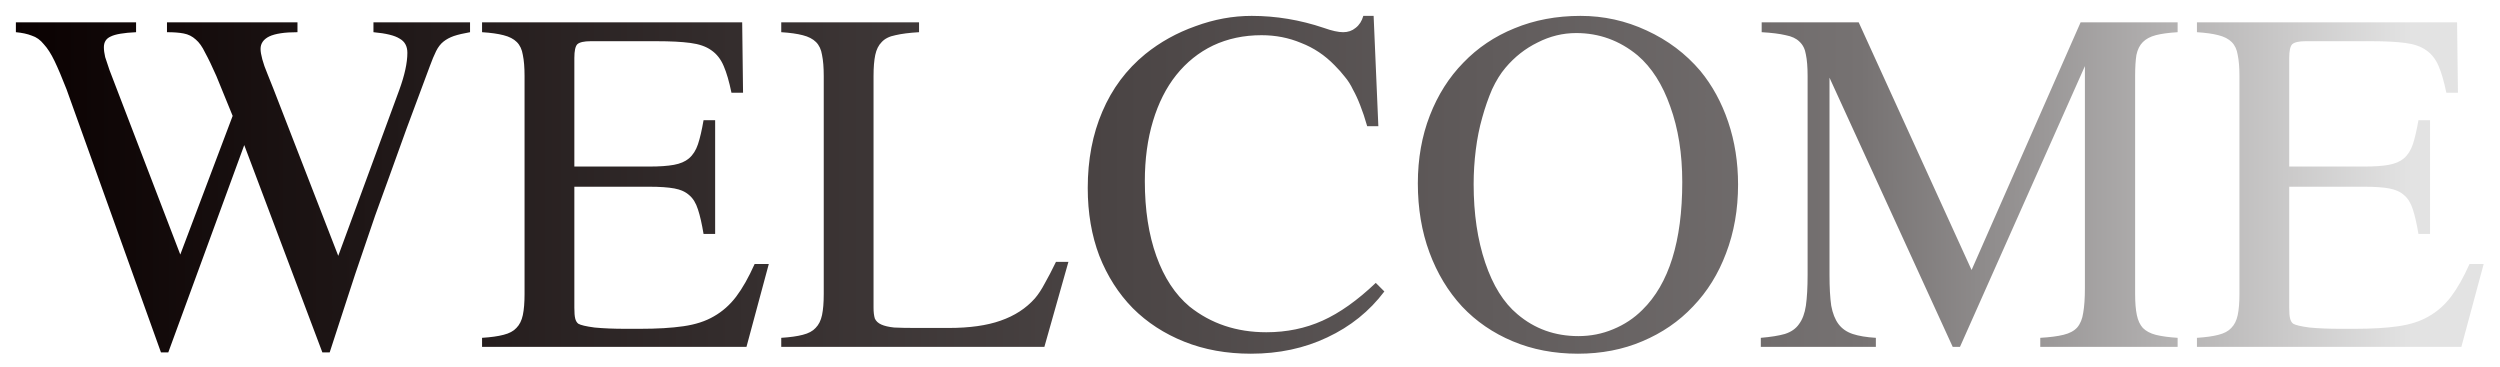 <svg width="728" height="107" viewBox="0 0 728 107" fill="none" xmlns="http://www.w3.org/2000/svg">
<g filter="url(#filter0_d_14_3)">
<path d="M136.875 5.375C134.958 5.708 133.375 6.083 132.125 6.5C130.958 6.917 129.958 7.458 129.125 8.125C128.292 8.792 127.583 9.708 127 10.875C126.417 12.042 125.792 13.542 125.125 15.375C122.542 22.375 120.292 28.417 118.375 33.5C116.542 38.583 114.875 43.208 113.375 47.375C111.875 51.458 110.5 55.25 109.25 58.75C108.083 62.25 106.833 65.917 105.5 69.75C104.167 73.583 102.75 77.833 101.25 82.5C99.75 87.083 98 92.458 96 98.625H93.875L71.125 38.25L49 98.625H46.875L19.375 22C18.042 18.583 16.875 15.833 15.875 13.75C14.875 11.667 13.833 10.042 12.75 8.875C11.75 7.625 10.583 6.792 9.25 6.375C8 5.875 6.458 5.542 4.625 5.375V2.5H39.625V5.375C36.042 5.542 33.583 5.958 32.25 6.625C30.917 7.208 30.25 8.25 30.25 9.75C30.25 10.583 30.375 11.542 30.625 12.625C30.958 13.708 31.375 14.958 31.875 16.375L52.5 70.125L67.75 29.75L63 18.125C61.75 15.292 60.667 13.042 59.75 11.375C58.917 9.625 58 8.333 57 7.5C56 6.583 54.833 6 53.5 5.75C52.25 5.5 50.625 5.375 48.625 5.375V2.5H86.625V5.375C82.875 5.375 80.125 5.792 78.375 6.625C76.708 7.458 75.875 8.667 75.875 10.25C75.875 11 76.042 12 76.375 13.25C76.708 14.5 77.208 15.917 77.875 17.5L79.625 21.875L98.5 70.5L116.25 22.25C117.833 17.917 118.625 14.292 118.625 11.375C118.625 9.458 117.875 8.083 116.375 7.25C114.958 6.333 112.417 5.708 108.75 5.375V2.5H136.875V5.375ZM217.375 97H140.375V94.375C142.958 94.208 145.042 93.917 146.625 93.5C148.292 93.083 149.542 92.417 150.375 91.5C151.292 90.583 151.917 89.333 152.25 87.75C152.583 86.167 152.75 84.125 152.75 81.625V18.125C152.75 15.625 152.583 13.583 152.25 12C152 10.417 151.417 9.167 150.5 8.25C149.583 7.333 148.292 6.667 146.625 6.25C145.042 5.833 142.958 5.542 140.375 5.375V2.5H216.125L216.375 23H213C212.333 19.75 211.583 17.167 210.75 15.25C209.917 13.25 208.708 11.708 207.125 10.625C205.625 9.542 203.583 8.833 201 8.5C198.5 8.167 195.25 8 191.25 8H172C170.083 8 168.792 8.292 168.125 8.875C167.542 9.458 167.25 10.792 167.25 12.875V44.5H189.125C192.042 44.5 194.417 44.333 196.25 44C198.083 43.667 199.542 43.042 200.625 42.125C201.792 41.125 202.667 39.75 203.25 38C203.833 36.25 204.375 33.917 204.875 31H208.25V64.125H204.875C204.375 61.125 203.833 58.75 203.25 57C202.667 55.167 201.833 53.792 200.75 52.875C199.667 51.875 198.208 51.208 196.375 50.875C194.542 50.542 192.125 50.375 189.125 50.375H167.25V85.625C167.25 87.042 167.333 88.083 167.5 88.75C167.667 89.417 167.958 89.917 168.375 90.25C169.042 90.667 170.625 91.042 173.125 91.375C175.708 91.625 178.75 91.75 182.25 91.75H186.25C191.333 91.75 195.583 91.5 199 91C202.5 90.5 205.458 89.542 207.875 88.125C210.375 86.708 212.542 84.792 214.375 82.375C216.208 79.958 218 76.792 219.75 72.875H223.875L217.375 97ZM311.125 72.25L304.125 97H227.5V94.375C230.083 94.208 232.167 93.917 233.75 93.5C235.417 93.083 236.667 92.417 237.5 91.5C238.417 90.583 239.042 89.333 239.375 87.75C239.708 86.167 239.875 84.125 239.875 81.625V18.125C239.875 15.625 239.708 13.583 239.375 12C239.125 10.417 238.542 9.167 237.625 8.25C236.708 7.333 235.417 6.667 233.75 6.25C232.167 5.833 230.083 5.542 227.5 5.375V2.5H267.625V5.375C264.792 5.542 262.5 5.833 260.75 6.25C259 6.583 257.667 7.25 256.75 8.25C255.833 9.167 255.208 10.417 254.875 12C254.542 13.583 254.375 15.625 254.375 18.125V85.625C254.375 86.875 254.5 87.917 254.75 88.75C255.083 89.5 255.708 90.083 256.625 90.5C257.542 90.917 258.792 91.208 260.375 91.375C261.958 91.458 264.083 91.5 266.75 91.5H276.25C282.333 91.5 287.375 90.792 291.375 89.375C295.458 87.958 298.792 85.792 301.375 82.875C302.375 81.708 303.333 80.25 304.25 78.5C305.25 76.75 306.333 74.667 307.5 72.25H311.125ZM398.125 32.75C397.458 30.417 396.792 28.417 396.125 26.75C395.458 25 394.75 23.458 394 22.125C393.333 20.708 392.542 19.458 391.625 18.375C390.792 17.292 389.792 16.167 388.625 15C385.792 12.083 382.542 9.917 378.875 8.5C375.292 7 371.458 6.25 367.375 6.25C362.208 6.25 357.5 7.25 353.25 9.25C349.083 11.25 345.5 14.125 342.5 17.875C339.583 21.542 337.333 26 335.75 31.25C334.167 36.5 333.375 42.333 333.375 48.75C333.375 57.083 334.5 64.375 336.75 70.625C339 76.875 342.208 81.75 346.375 85.25C352.625 90.25 360.083 92.75 368.75 92.75C374.667 92.75 380.125 91.625 385.125 89.375C390.125 87.125 395.292 83.458 400.625 78.375L403.125 80.875C398.792 86.625 393.25 91.083 386.5 94.25C379.833 97.417 372.417 99 364.25 99C357.167 99 350.708 97.833 344.875 95.5C339.042 93.167 334.042 89.917 329.875 85.75C325.708 81.5 322.458 76.417 320.125 70.5C317.875 64.583 316.75 58 316.75 50.75C316.75 42.5 318.167 35.083 321 28.5C323.833 21.833 328 16.25 333.5 11.75C337.833 8.25 342.708 5.542 348.125 3.625C353.542 1.625 359 0.625 364.5 0.625C371.583 0.625 378.583 1.792 385.5 4.125C387.833 4.958 389.708 5.375 391.125 5.375C392.542 5.375 393.75 4.958 394.75 4.125C395.833 3.292 396.583 2.125 397 0.625H400L401.375 32.75H398.125ZM460.25 0.625C467 0.625 473.417 2.042 479.5 4.875C485.667 7.708 490.875 11.625 495.125 16.625C498.625 20.875 501.333 25.833 503.25 31.5C505.167 37.167 506.125 43.25 506.125 49.75C506.125 57 504.958 63.667 502.625 69.75C500.375 75.75 497.167 80.917 493 85.25C488.917 89.583 484 92.958 478.25 95.375C472.583 97.792 466.333 99 459.5 99C452.583 99 446.25 97.792 440.5 95.375C434.75 92.958 429.833 89.583 425.75 85.25C421.667 80.833 418.5 75.583 416.25 69.5C414 63.417 412.875 56.708 412.875 49.375C412.875 42.208 414.042 35.625 416.375 29.625C418.708 23.625 421.958 18.5 426.125 14.25C430.292 9.917 435.25 6.583 441 4.25C446.833 1.833 453.25 0.625 460.25 0.625ZM459 5.625C455.083 5.625 451.333 6.542 447.75 8.375C444.167 10.125 441.042 12.583 438.375 15.75C436.958 17.417 435.667 19.5 434.5 22C433.417 24.5 432.458 27.25 431.625 30.25C430.792 33.167 430.167 36.292 429.75 39.625C429.333 42.958 429.125 46.292 429.125 49.625C429.125 58.208 430.25 65.833 432.5 72.5C434.75 79.167 437.875 84.167 441.875 87.5C446.875 91.75 452.792 93.875 459.625 93.875C463.208 93.875 466.583 93.208 469.75 91.875C473 90.542 475.833 88.667 478.25 86.25C486 78.667 489.875 66.25 489.875 49C489.875 40.75 488.708 33.417 486.375 27C484.125 20.583 480.958 15.625 476.875 12.125C471.625 7.792 465.667 5.625 459 5.625ZM570.75 97H568.625L532.75 18.625V76C532.75 79.667 532.917 82.667 533.25 85C533.667 87.25 534.375 89.042 535.375 90.375C536.375 91.708 537.75 92.667 539.5 93.25C541.25 93.833 543.5 94.208 546.25 94.375V97H512.75V94.375C515.667 94.125 518 93.75 519.75 93.25C521.583 92.667 522.958 91.708 523.875 90.375C524.875 89.042 525.542 87.25 525.875 85C526.208 82.667 526.375 79.667 526.375 76V18.125C526.375 15.542 526.208 13.458 525.875 11.875C525.625 10.292 525 9.042 524 8.125C523.083 7.208 521.75 6.583 520 6.25C518.25 5.833 515.917 5.542 513 5.375V2.5H541.25L574.125 74.625L605.875 2.5H634.125V5.375C631.458 5.542 629.333 5.833 627.75 6.25C626.167 6.667 624.917 7.333 624 8.25C623.083 9.167 622.458 10.417 622.125 12C621.875 13.583 621.75 15.625 621.75 18.125V81.625C621.75 84.125 621.917 86.167 622.25 87.75C622.583 89.333 623.167 90.583 624 91.5C624.917 92.417 626.167 93.083 627.75 93.5C629.417 93.917 631.542 94.208 634.125 94.375V97H594.125V94.375C596.958 94.208 599.208 93.917 600.875 93.5C602.625 93.083 603.958 92.375 604.875 91.375C605.792 90.292 606.375 88.875 606.625 87.125C606.958 85.292 607.125 82.875 607.125 79.875V15.25L570.75 97ZM716.75 97H639.75V94.375C642.333 94.208 644.417 93.917 646 93.5C647.667 93.083 648.917 92.417 649.75 91.5C650.667 90.583 651.292 89.333 651.625 87.75C651.958 86.167 652.125 84.125 652.125 81.625V18.125C652.125 15.625 651.958 13.583 651.625 12C651.375 10.417 650.792 9.167 649.875 8.25C648.958 7.333 647.667 6.667 646 6.25C644.417 5.833 642.333 5.542 639.75 5.375V2.5H715.5L715.75 23H712.375C711.708 19.75 710.958 17.167 710.125 15.25C709.292 13.25 708.083 11.708 706.5 10.625C705 9.542 702.958 8.833 700.375 8.5C697.875 8.167 694.625 8 690.625 8H671.375C669.458 8 668.167 8.292 667.5 8.875C666.917 9.458 666.625 10.792 666.625 12.875V44.5H688.5C691.417 44.5 693.792 44.333 695.625 44C697.458 43.667 698.917 43.042 700 42.125C701.167 41.125 702.042 39.75 702.625 38C703.208 36.25 703.75 33.917 704.25 31H707.625V64.125H704.25C703.75 61.125 703.208 58.75 702.625 57C702.042 55.167 701.208 53.792 700.125 52.875C699.042 51.875 697.583 51.208 695.75 50.875C693.917 50.542 691.5 50.375 688.5 50.375H666.625V85.625C666.625 87.042 666.708 88.083 666.875 88.75C667.042 89.417 667.333 89.917 667.75 90.25C668.417 90.667 670 91.042 672.5 91.375C675.083 91.625 678.125 91.75 681.625 91.75H685.625C690.708 91.75 694.958 91.5 698.375 91C701.875 90.5 704.833 89.542 707.25 88.125C709.75 86.708 711.917 84.792 713.75 82.375C715.583 79.958 717.375 76.792 719.125 72.875H723.25L716.75 97Z" fill="url(#paint0_linear_14_3)"/>
</g>
<defs>
<filter id="filter0_d_14_3" x="0.625" y="0.625" width="726.625" height="106.375" filterUnits="userSpaceOnUse" color-interpolation-filters="sRGB">
<feFlood flood-opacity="0" result="BackgroundImageFix"/>
<feColorMatrix in="SourceAlpha" type="matrix" values="0 0 0 0 0 0 0 0 0 0 0 0 0 0 0 0 0 0 127 0" result="hardAlpha"/>
<feOffset dy="4"/>
<feGaussianBlur stdDeviation="2"/>
<feComposite in2="hardAlpha" operator="out"/>
<feColorMatrix type="matrix" values="0 0 0 0 0 0 0 0 0 0 0 0 0 0 0 0 0 0 0.25 0"/>
<feBlend mode="normal" in2="BackgroundImageFix" result="effect1_dropShadow_14_3"/>
<feBlend mode="normal" in="SourceGraphic" in2="effect1_dropShadow_14_3" result="shape"/>
</filter>
<linearGradient id="paint0_linear_14_3" x1="4" y1="46" x2="751" y2="46" gradientUnits="userSpaceOnUse">
<stop stop-color="#0A0101"/>
<stop offset="0.72" stop-color="#767272"/>
<stop offset="0.935" stop-color="#E3E3E3"/>
</linearGradient>
</defs>
</svg>

